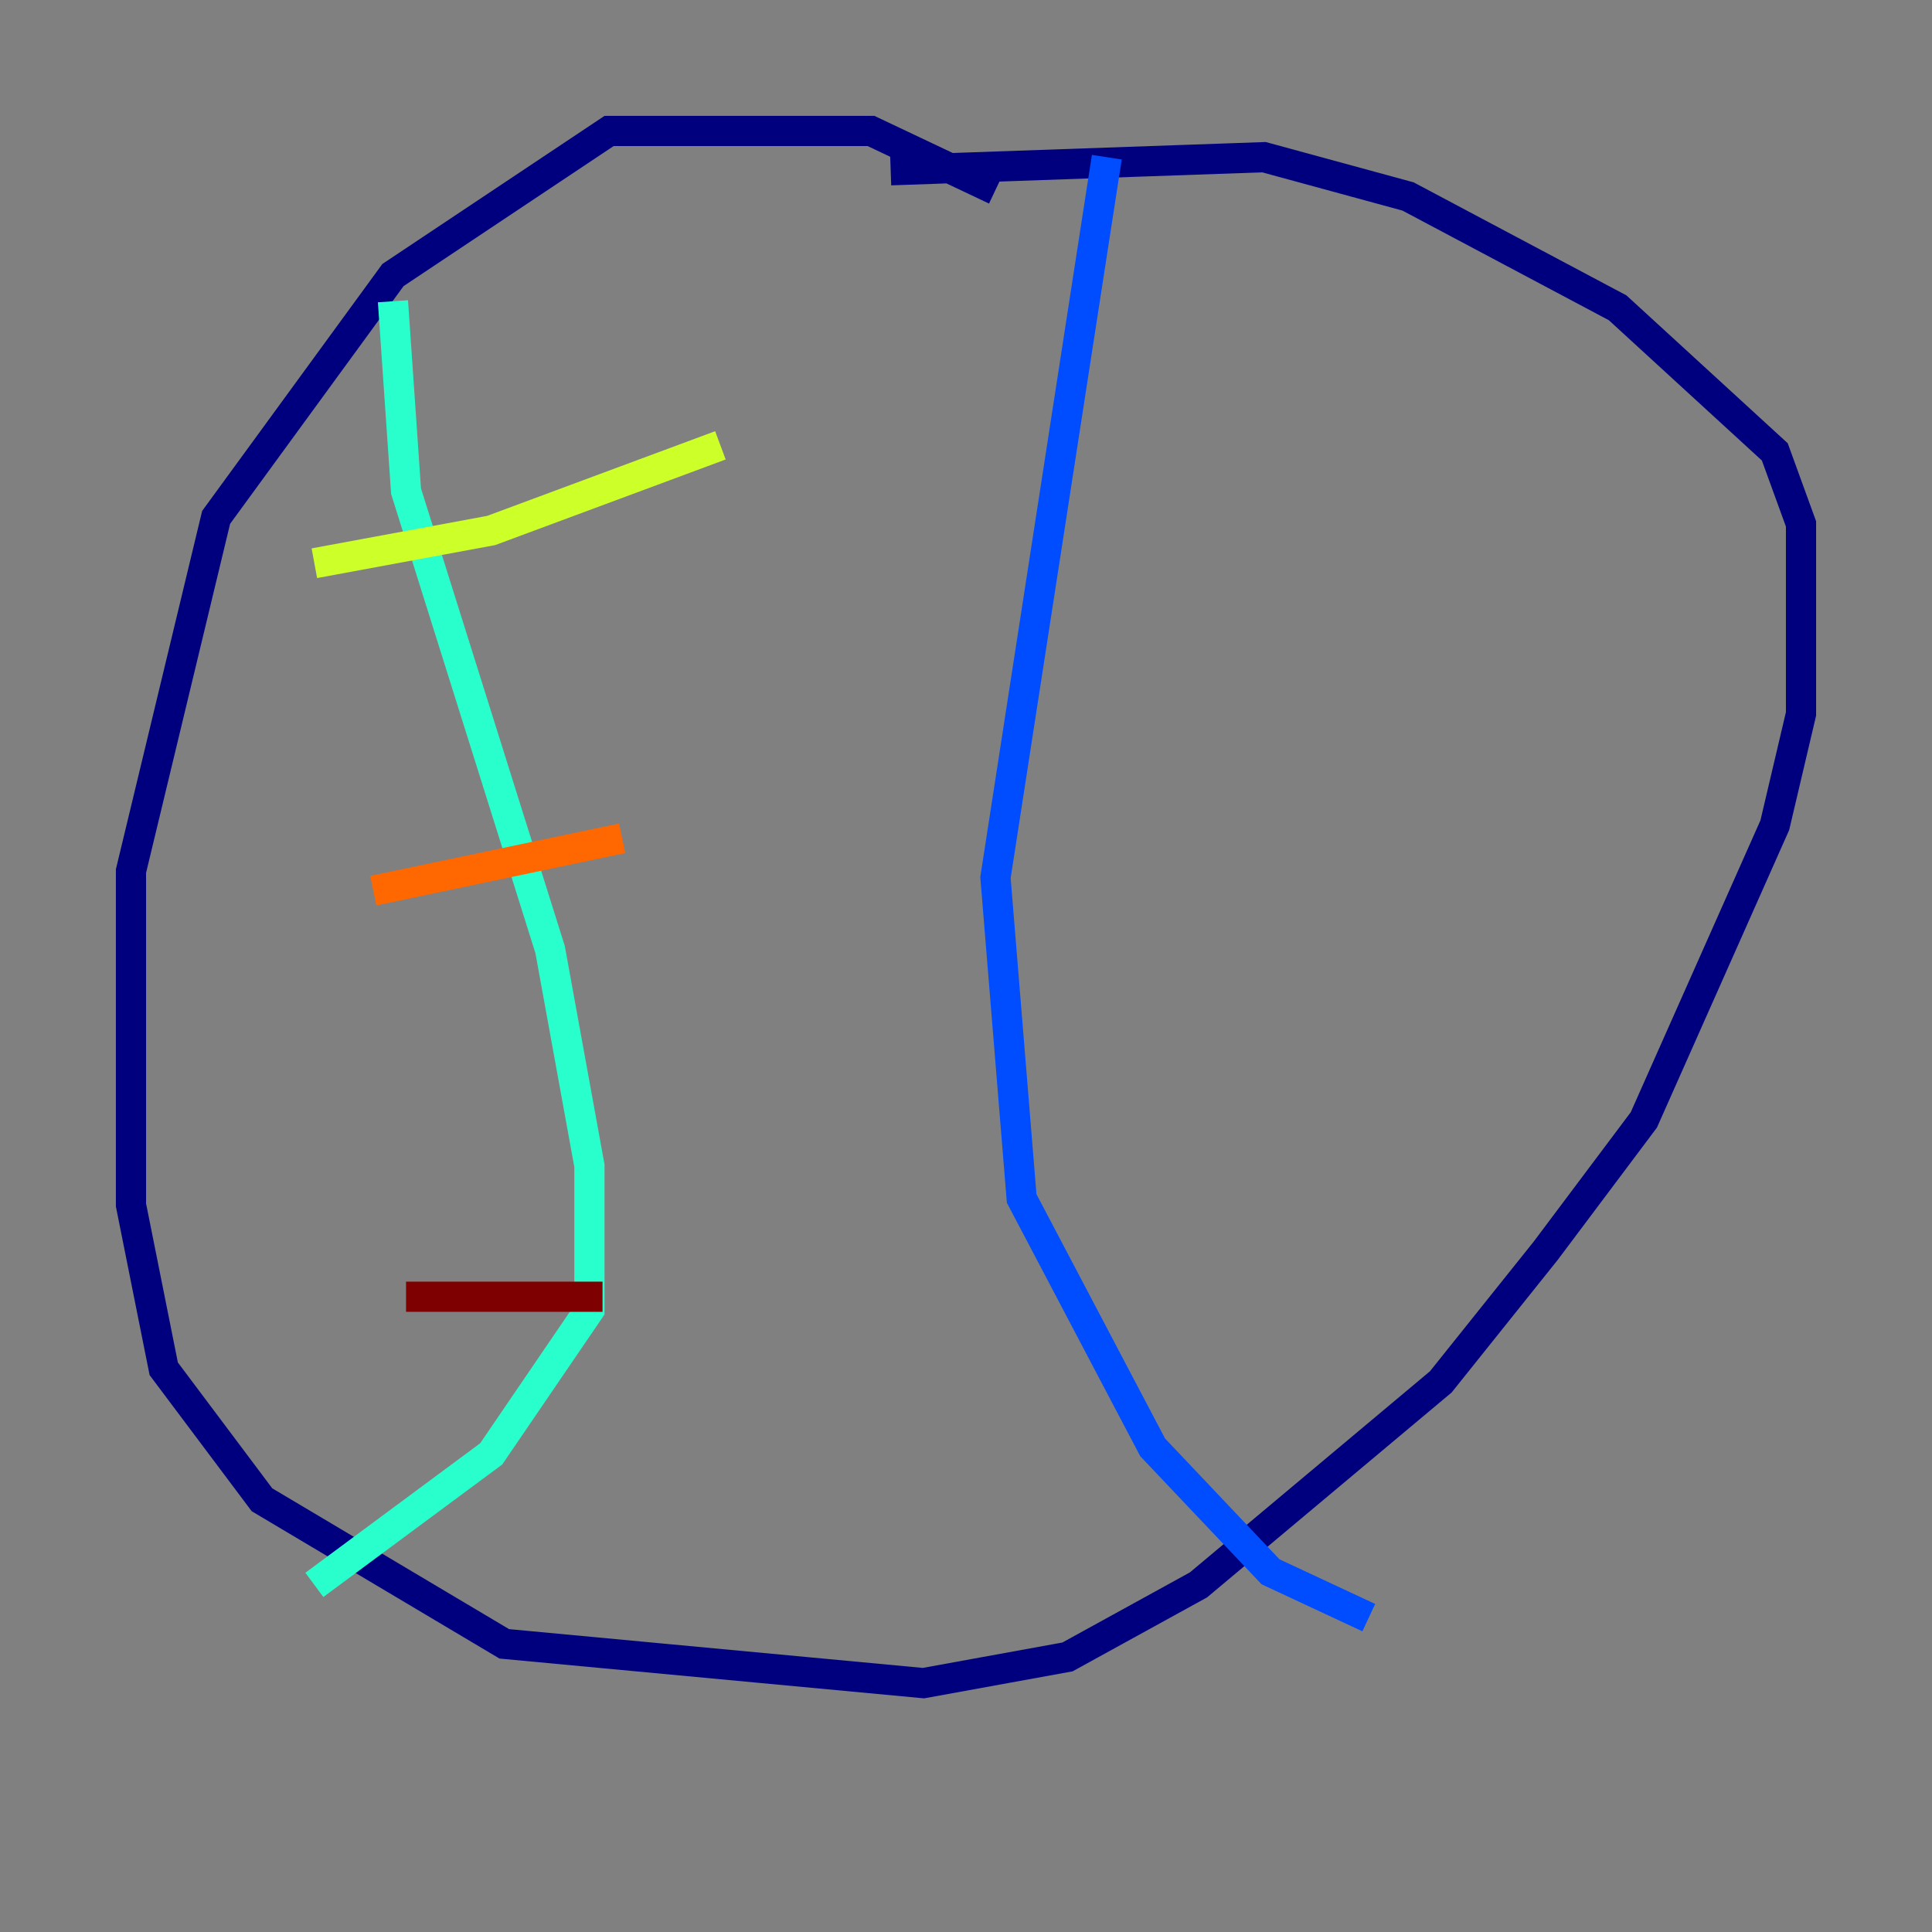 <?xml version="1.0" encoding="utf-8" ?>
<svg baseProfile="tiny" height="128" version="1.2" viewBox="0,0,128,128" width="128" xmlns="http://www.w3.org/2000/svg" xmlns:ev="http://www.w3.org/2001/xml-events" xmlns:xlink="http://www.w3.org/1999/xlink"><rect x="0" y="0" width="128" height="128" fill="#808080" stroke="none"/><defs /><polyline fill="none" points="65.953,12.583 57.709,8.678 40.352,8.678 26.034,18.224 14.319,34.278 8.678,57.709 8.678,79.837 10.848,90.685 17.356,99.363 33.41,108.909 61.18,111.512 70.725,109.776 79.403,105.003 95.458,91.552 102.4,82.875 108.909,74.197 117.586,54.671 119.322,47.295 119.322,34.712 117.586,29.939 107.173,20.393 93.288,13.017 83.742,10.414 59.01,11.281" stroke="#00007f" stroke-width="2" /><polyline fill="none" points="73.329,10.414 65.953,58.142 67.688,79.403 76.366,95.891 84.176,104.136 90.685,107.173" stroke="#004cff" stroke-width="2" /><polyline fill="none" points="26.034,19.959 26.902,32.542 36.447,62.915 39.051,77.234 39.051,86.78 32.542,96.325 20.827,105.003" stroke="#29ffcd" stroke-width="2" /><polyline fill="none" points="20.827,37.315 32.542,35.146 47.729,29.505" stroke="#cdff29" stroke-width="2" /><polyline fill="none" points="24.732,59.01 41.22,55.539" stroke="#ff6700" stroke-width="2" /><polyline fill="none" points="26.902,85.912 39.919,85.912" stroke="#7f0000" stroke-width="2" /></svg>